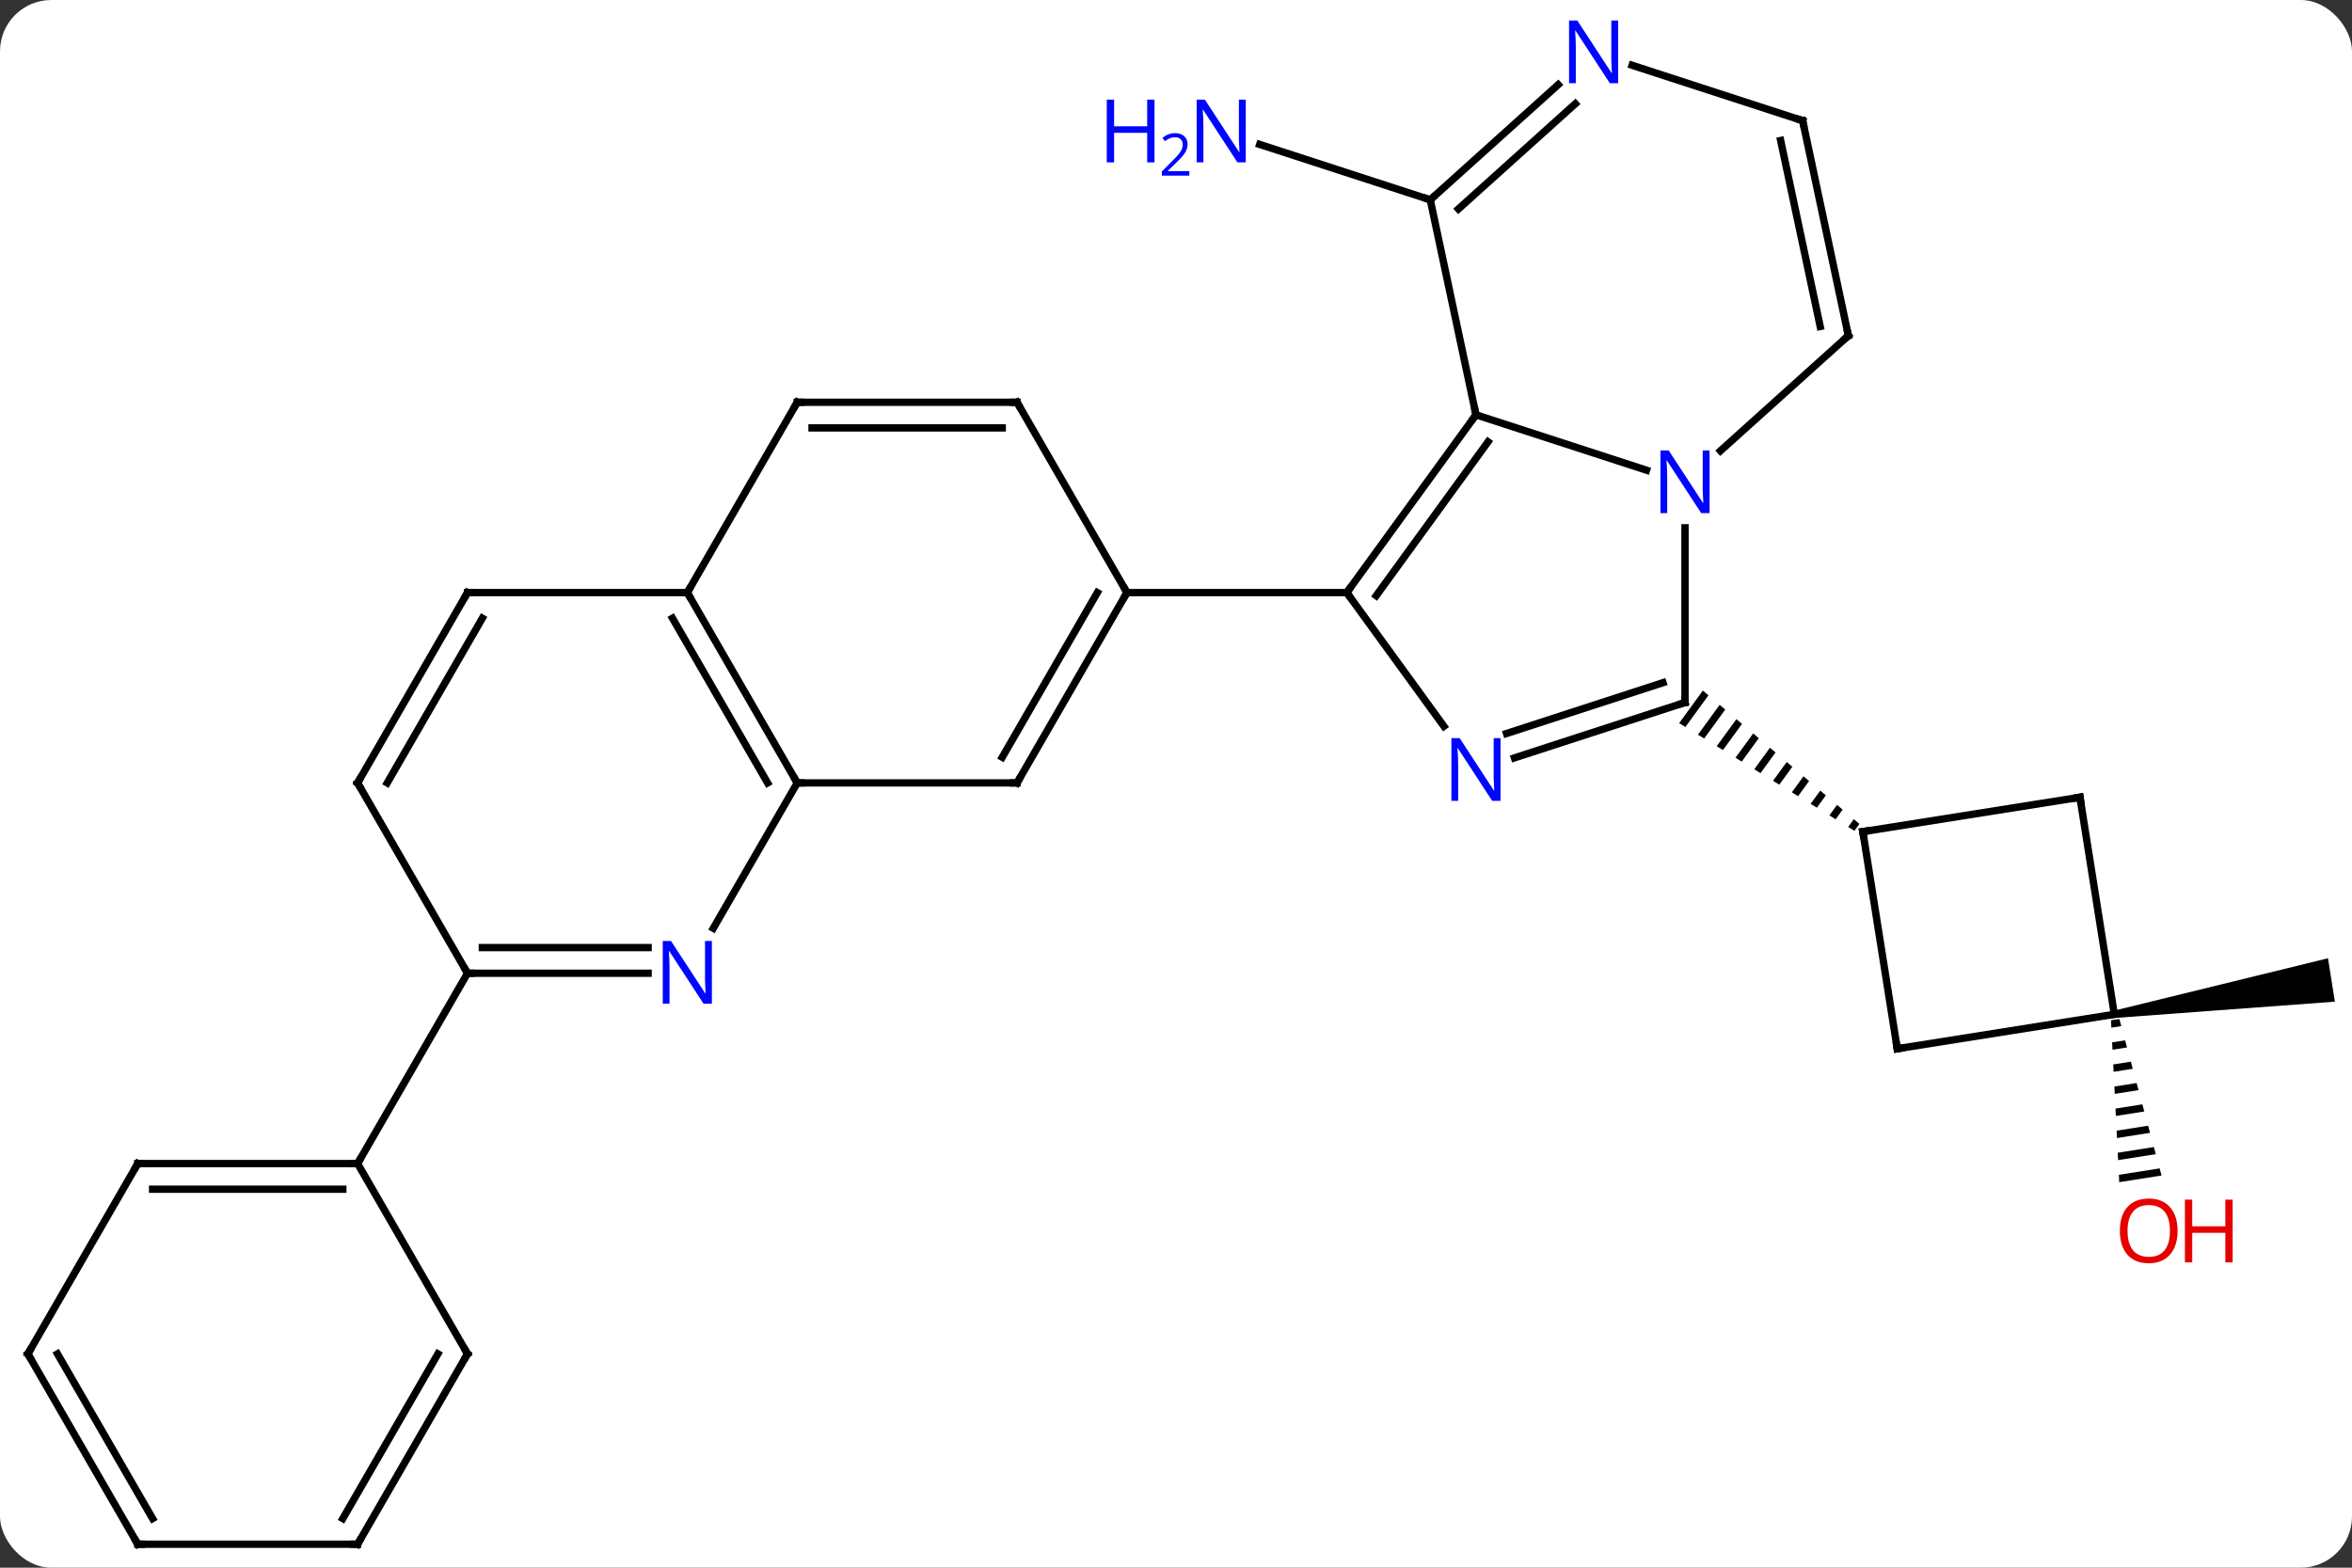 <svg width="321" viewBox="0 0 321 214" style="fill-opacity:1; color-rendering:auto; color-interpolation:auto; text-rendering:auto; stroke:black; stroke-linecap:square; stroke-miterlimit:10; shape-rendering:auto; stroke-opacity:1; fill:black; stroke-dasharray:none; font-weight:normal; stroke-width:1; font-family:'Open Sans'; font-style:normal; stroke-linejoin:miter; font-size:12; stroke-dashoffset:0; image-rendering:auto;" height="214" class="cas-substance-image" xmlns:xlink="http://www.w3.org/1999/xlink" xmlns="http://www.w3.org/2000/svg"><rect x="0" y="0" width="321" height="214" fill="#333333" stroke="none"/><svg class="cas-substance-single-component"><rect y="0" x="0" width="321" stroke="none" ry="7" rx="7" height="214" fill="white" class="cas-substance-group"/><svg y="0" x="0" width="321" viewBox="0 0 321 214" style="fill:black;" height="214" class="cas-substance-single-component-image"><svg><g><g transform="translate(161,109)" style="text-rendering:geometricPrecision; color-rendering:optimizeQuality; color-interpolation:linearRGB; stroke-linecap:butt; image-rendering:optimizeQuality;"><line y2="-81.723" y1="-89.286" x2="34.2" x1="10.924" style="fill:none;"/><path style="stroke:none;" d="M127.641 29.957 L127.485 28.969 L156.725 21.808 L157.663 27.734 Z"/><path style="stroke:none;" d="M128.249 30.098 L127.107 30.278 L127.107 30.278 L127.158 31.283 L128.511 31.069 L128.249 30.098 ZM129.034 33.012 L127.261 33.291 L127.312 34.296 L127.312 34.296 L129.296 33.983 L129.296 33.983 L129.034 33.012 ZM129.82 35.925 L127.415 36.305 L127.415 36.305 L127.466 37.309 L130.081 36.896 L130.081 36.896 L129.82 35.925 ZM130.605 38.839 L127.568 39.318 L127.568 39.318 L127.62 40.322 L130.867 39.81 L130.605 38.839 ZM131.39 41.752 L127.722 42.331 L127.722 42.331 L127.773 43.335 L127.773 43.335 L131.652 42.723 L131.652 42.723 L131.39 41.752 ZM132.175 44.666 L127.876 45.344 L127.876 45.344 L127.927 46.348 L132.437 45.637 L132.437 45.637 L132.175 44.666 ZM132.961 47.579 L128.03 48.357 L128.081 49.362 L133.222 48.55 L133.222 48.55 L132.961 47.579 ZM133.746 50.493 L128.184 51.37 L128.235 52.375 L128.235 52.375 L134.008 51.464 L134.008 51.464 L133.746 50.493 Z"/><line y2="-13.107" y1="-36.951" x2="68.97" x1="68.97" style="fill:none;"/><line y2="-52.377" y1="-44.814" x2="40.44" x1="63.716" style="fill:none;"/><line y2="-63.18" y1="-47.463" x2="91.266" x1="73.808" style="fill:none;"/><line y2="-5.544" y1="-13.107" x2="45.694" x1="68.97" style="fill:none;"/><line y2="-8.873" y1="-15.811" x2="44.612" x1="65.967" style="fill:none;"/><path style="stroke:none;" d="M71.408 -14.737 L68.17 -10.286 L69.024 -9.762 L72.171 -14.087 L71.408 -14.737 ZM73.697 -12.786 L70.733 -8.712 L71.587 -8.187 L71.587 -8.187 L74.46 -12.136 L73.697 -12.786 ZM75.986 -10.835 L73.296 -7.138 L74.15 -6.613 L76.749 -10.185 L75.986 -10.835 ZM78.275 -8.884 L75.859 -5.564 L75.859 -5.564 L76.713 -5.039 L79.038 -8.234 L78.275 -8.884 ZM80.564 -6.933 L78.422 -3.989 L79.276 -3.465 L81.327 -6.283 L80.564 -6.933 ZM82.853 -4.982 L80.985 -2.415 L81.84 -1.89 L83.615 -4.332 L82.853 -4.982 ZM85.141 -3.031 L83.548 -0.841 L84.403 -0.316 L85.904 -2.381 L85.141 -3.031 ZM87.43 -1.08 L86.111 0.733 L86.966 1.258 L88.193 -0.43 L88.193 -0.43 L87.43 -1.08 ZM89.719 0.871 L88.674 2.308 L89.528 2.832 L90.482 1.521 L89.719 0.871 ZM92.008 2.822 L91.237 3.882 L92.092 4.407 L92.771 3.472 L92.008 2.822 Z"/><line y2="-28.107" y1="-52.377" x2="22.806" x1="40.44" style="fill:none;"/><line y2="-27.684" y1="-48.685" x2="26.825" x1="42.084" style="fill:none;"/><line y2="-81.723" y1="-52.377" x2="34.2" x1="40.44" style="fill:none;"/><line y2="-92.526" y1="-63.18" x2="85.026" x1="91.266" style="fill:none;"/><line y2="-89.822" y1="-64.429" x2="82.023" x1="87.422" style="fill:none;"/><line y2="-28.107" y1="-9.861" x2="22.806" x1="36.063" style="fill:none;"/><line y2="-28.107" y1="-28.107" x2="-7.194" x1="22.806" style="fill:none;"/><line y2="-97.44" y1="-81.723" x2="51.658" x1="34.2" style="fill:none;"/><line y2="-94.839" y1="-80.474" x2="54" x1="38.044" style="fill:none;"/><line y2="-100.089" y1="-92.526" x2="61.75" x1="85.026" style="fill:none;"/><line y2="34.158" y1="4.527" x2="97.935" x1="93.24" style="fill:none;"/><line y2="-0.168" y1="4.527" x2="122.871" x1="93.24" style="fill:none;"/><line y2="29.463" y1="34.158" x2="127.563" x1="97.935" style="fill:none;"/><line y2="29.463" y1="-0.168" x2="127.563" x1="122.871" style="fill:none;"/><line y2="-2.127" y1="-28.107" x2="-22.194" x1="-7.194" style="fill:none;"/><line y2="-5.627" y1="-28.107" x2="-24.215" x1="-11.236" style="fill:none;"/><line y2="-54.087" y1="-28.107" x2="-22.194" x1="-7.194" style="fill:none;"/><line y2="-2.127" y1="-2.127" x2="-52.194" x1="-22.194" style="fill:none;"/><line y2="-54.087" y1="-54.087" x2="-52.194" x1="-22.194" style="fill:none;"/><line y2="-50.587" y1="-50.587" x2="-50.173" x1="-24.215" style="fill:none;"/><line y2="-28.107" y1="-2.127" x2="-67.194" x1="-52.194" style="fill:none;"/><line y2="-24.607" y1="-2.127" x2="-69.215" x1="-56.236" style="fill:none;"/><line y2="17.715" y1="-2.127" x2="-63.65" x1="-52.194" style="fill:none;"/><line y2="-28.107" y1="-54.087" x2="-67.194" x1="-52.194" style="fill:none;"/><line y2="-28.107" y1="-28.107" x2="-97.194" x1="-67.194" style="fill:none;"/><line y2="23.853" y1="23.853" x2="-97.194" x1="-72.546" style="fill:none;"/><line y2="20.353" y1="20.353" x2="-95.173" x1="-72.546" style="fill:none;"/><line y2="-2.127" y1="-28.107" x2="-112.194" x1="-97.194" style="fill:none;"/><line y2="-2.127" y1="-24.607" x2="-108.153" x1="-95.173" style="fill:none;"/><line y2="-2.127" y1="23.853" x2="-112.194" x1="-97.194" style="fill:none;"/><line y2="49.836" y1="23.853" x2="-112.194" x1="-97.194" style="fill:none;"/><line y2="49.836" y1="49.836" x2="-142.194" x1="-112.194" style="fill:none;"/><line y2="53.336" y1="53.336" x2="-140.173" x1="-114.215" style="fill:none;"/><line y2="75.816" y1="49.836" x2="-97.194" x1="-112.194" style="fill:none;"/><line y2="75.816" y1="49.836" x2="-157.194" x1="-142.194" style="fill:none;"/><line y2="101.796" y1="75.816" x2="-112.194" x1="-97.194" style="fill:none;"/><line y2="98.296" y1="75.816" x2="-114.215" x1="-101.236" style="fill:none;"/><line y2="101.796" y1="75.816" x2="-142.194" x1="-157.194" style="fill:none;"/><line y2="98.296" y1="75.816" x2="-140.173" x1="-153.153" style="fill:none;"/><line y2="101.796" y1="101.796" x2="-142.194" x1="-112.194" style="fill:none;"/></g><g transform="translate(161,109)" style="fill:rgb(0,5,255); text-rendering:geometricPrecision; color-rendering:optimizeQuality; image-rendering:optimizeQuality; font-family:'Open Sans'; stroke:rgb(0,5,255); color-interpolation:linearRGB;"><path style="stroke:none;" d="M9.022 -86.837 L7.881 -86.837 L3.193 -94.024 L3.147 -94.024 Q3.24 -92.759 3.24 -91.712 L3.24 -86.837 L2.318 -86.837 L2.318 -95.399 L3.443 -95.399 L8.115 -88.243 L8.162 -88.243 Q8.162 -88.399 8.115 -89.259 Q8.068 -90.118 8.084 -90.493 L8.084 -95.399 L9.022 -95.399 L9.022 -86.837 Z"/><path style="stroke:none;" d="M-3.432 -86.837 L-4.432 -86.837 L-4.432 -90.868 L-8.947 -90.868 L-8.947 -86.837 L-9.947 -86.837 L-9.947 -95.399 L-8.947 -95.399 L-8.947 -91.759 L-4.432 -91.759 L-4.432 -95.399 L-3.432 -95.399 L-3.432 -86.837 Z"/><path style="stroke:none;" d="M1.318 -85.027 L-2.432 -85.027 L-2.432 -85.59 L-0.932 -87.106 Q-0.244 -87.793 -0.025 -88.09 Q0.193 -88.387 0.303 -88.668 Q0.412 -88.949 0.412 -89.277 Q0.412 -89.731 0.139 -89.996 Q-0.135 -90.262 -0.635 -90.262 Q-0.978 -90.262 -1.299 -90.145 Q-1.619 -90.027 -2.01 -89.731 L-2.353 -90.168 Q-1.572 -90.824 -0.635 -90.824 Q0.162 -90.824 0.623 -90.41 Q1.084 -89.996 1.084 -89.309 Q1.084 -88.762 0.779 -88.231 Q0.475 -87.699 -0.369 -86.887 L-1.619 -85.668 L-1.619 -85.637 L1.318 -85.637 L1.318 -85.027 Z"/><path style="fill:rgb(230,0,0); stroke:none;" d="M136.196 59.024 Q136.196 61.086 135.156 62.266 Q134.117 63.446 132.274 63.446 Q130.383 63.446 129.352 62.282 Q128.321 61.117 128.321 59.008 Q128.321 56.914 129.352 55.766 Q130.383 54.617 132.274 54.617 Q134.133 54.617 135.164 55.789 Q136.196 56.961 136.196 59.024 ZM129.367 59.024 Q129.367 60.758 130.11 61.664 Q130.852 62.571 132.274 62.571 Q133.696 62.571 134.422 61.672 Q135.149 60.774 135.149 59.024 Q135.149 57.289 134.422 56.399 Q133.696 55.508 132.274 55.508 Q130.852 55.508 130.11 56.407 Q129.367 57.305 129.367 59.024 Z"/><path style="fill:rgb(230,0,0); stroke:none;" d="M143.711 63.321 L142.711 63.321 L142.711 59.289 L138.196 59.289 L138.196 63.321 L137.196 63.321 L137.196 54.758 L138.196 54.758 L138.196 58.399 L142.711 58.399 L142.711 54.758 L143.711 54.758 L143.711 63.321 Z"/><path style="stroke:none;" d="M72.322 -38.951 L71.181 -38.951 L66.493 -46.138 L66.447 -46.138 Q66.54 -44.873 66.54 -43.826 L66.54 -38.951 L65.618 -38.951 L65.618 -47.513 L66.743 -47.513 L71.415 -40.357 L71.462 -40.357 Q71.462 -40.513 71.415 -41.373 Q71.368 -42.232 71.384 -42.607 L71.384 -47.513 L72.322 -47.513 L72.322 -38.951 Z"/></g><g transform="translate(161,109)" style="stroke-linecap:butt; text-rendering:geometricPrecision; color-rendering:optimizeQuality; image-rendering:optimizeQuality; font-family:'Open Sans'; color-interpolation:linearRGB; stroke-miterlimit:5;"><path style="fill:none;" d="M68.97 -13.607 L68.97 -13.107 L68.495 -12.953"/><path style="fill:none;" d="M40.146 -51.972 L40.44 -52.377 L40.336 -52.866"/><path style="fill:none;" d="M90.894 -62.846 L91.266 -63.18 L91.162 -63.669"/><path style="fill:rgb(0,5,255); stroke:none;" d="M43.792 0.319 L42.651 0.319 L37.963 -6.868 L37.917 -6.868 Q38.01 -5.603 38.01 -4.556 L38.01 0.319 L37.088 0.319 L37.088 -8.243 L38.213 -8.243 L42.885 -1.087 L42.932 -1.087 Q42.932 -1.243 42.885 -2.103 Q42.838 -2.962 42.854 -3.337 L42.854 -8.243 L43.792 -8.243 L43.792 0.319 Z"/><path style="fill:none;" d="M23.1 -28.512 L22.806 -28.107 L23.1 -27.703"/><path style="fill:none;" d="M34.572 -82.058 L34.2 -81.723 L33.724 -81.877"/><path style="fill:none;" d="M85.13 -92.037 L85.026 -92.526 L84.55 -92.68"/><path style="fill:rgb(0,5,255); stroke:none;" d="M59.848 -97.64 L58.707 -97.64 L54.019 -104.827 L53.973 -104.827 Q54.066 -103.562 54.066 -102.515 L54.066 -97.64 L53.144 -97.64 L53.144 -106.202 L54.269 -106.202 L58.941 -99.046 L58.988 -99.046 Q58.988 -99.202 58.941 -100.062 Q58.894 -100.921 58.91 -101.296 L58.91 -106.202 L59.848 -106.202 L59.848 -97.64 Z"/><path style="fill:none;" d="M93.318 5.021 L93.24 4.527 L93.734 4.449"/><path style="fill:none;" d="M97.857 33.664 L97.935 34.158 L98.429 34.08"/><path style="fill:none;" d="M122.377 -0.09 L122.871 -0.168 L122.949 0.326"/><path style="fill:none;" d="M-7.444 -27.674 L-7.194 -28.107 L-7.444 -28.54"/><path style="fill:none;" d="M-21.944 -2.56 L-22.194 -2.127 L-22.694 -2.127"/><path style="fill:none;" d="M-21.944 -53.654 L-22.194 -54.087 L-22.694 -54.087"/><path style="fill:none;" d="M-52.444 -2.56 L-52.194 -2.127 L-51.694 -2.127"/><path style="fill:none;" d="M-51.694 -54.087 L-52.194 -54.087 L-52.444 -53.654"/><path style="fill:none;" d="M-66.944 -27.674 L-67.194 -28.107 L-66.944 -28.54"/><path style="fill:rgb(0,5,255); stroke:none;" d="M-63.842 28.009 L-64.983 28.009 L-69.671 20.822 L-69.717 20.822 Q-69.624 22.087 -69.624 23.134 L-69.624 28.009 L-70.546 28.009 L-70.546 19.447 L-69.421 19.447 L-64.749 26.603 L-64.702 26.603 Q-64.702 26.447 -64.749 25.587 Q-64.796 24.728 -64.78 24.353 L-64.78 19.447 L-63.842 19.447 L-63.842 28.009 Z"/><path style="fill:none;" d="M-96.694 -28.107 L-97.194 -28.107 L-97.444 -27.674"/><path style="fill:none;" d="M-96.694 23.853 L-97.194 23.853 L-97.444 23.42"/><path style="fill:none;" d="M-111.944 -2.56 L-112.194 -2.127 L-111.944 -1.694"/><path style="fill:none;" d="M-112.694 49.836 L-112.194 49.836 L-111.944 49.403"/><path style="fill:none;" d="M-141.694 49.836 L-142.194 49.836 L-142.444 50.269"/><path style="fill:none;" d="M-97.444 75.383 L-97.194 75.816 L-97.444 76.249"/><path style="fill:none;" d="M-156.944 75.383 L-157.194 75.816 L-156.944 76.249"/><path style="fill:none;" d="M-111.944 101.363 L-112.194 101.796 L-112.694 101.796"/><path style="fill:none;" d="M-142.444 101.363 L-142.194 101.796 L-141.694 101.796"/></g></g></svg></svg></svg></svg>